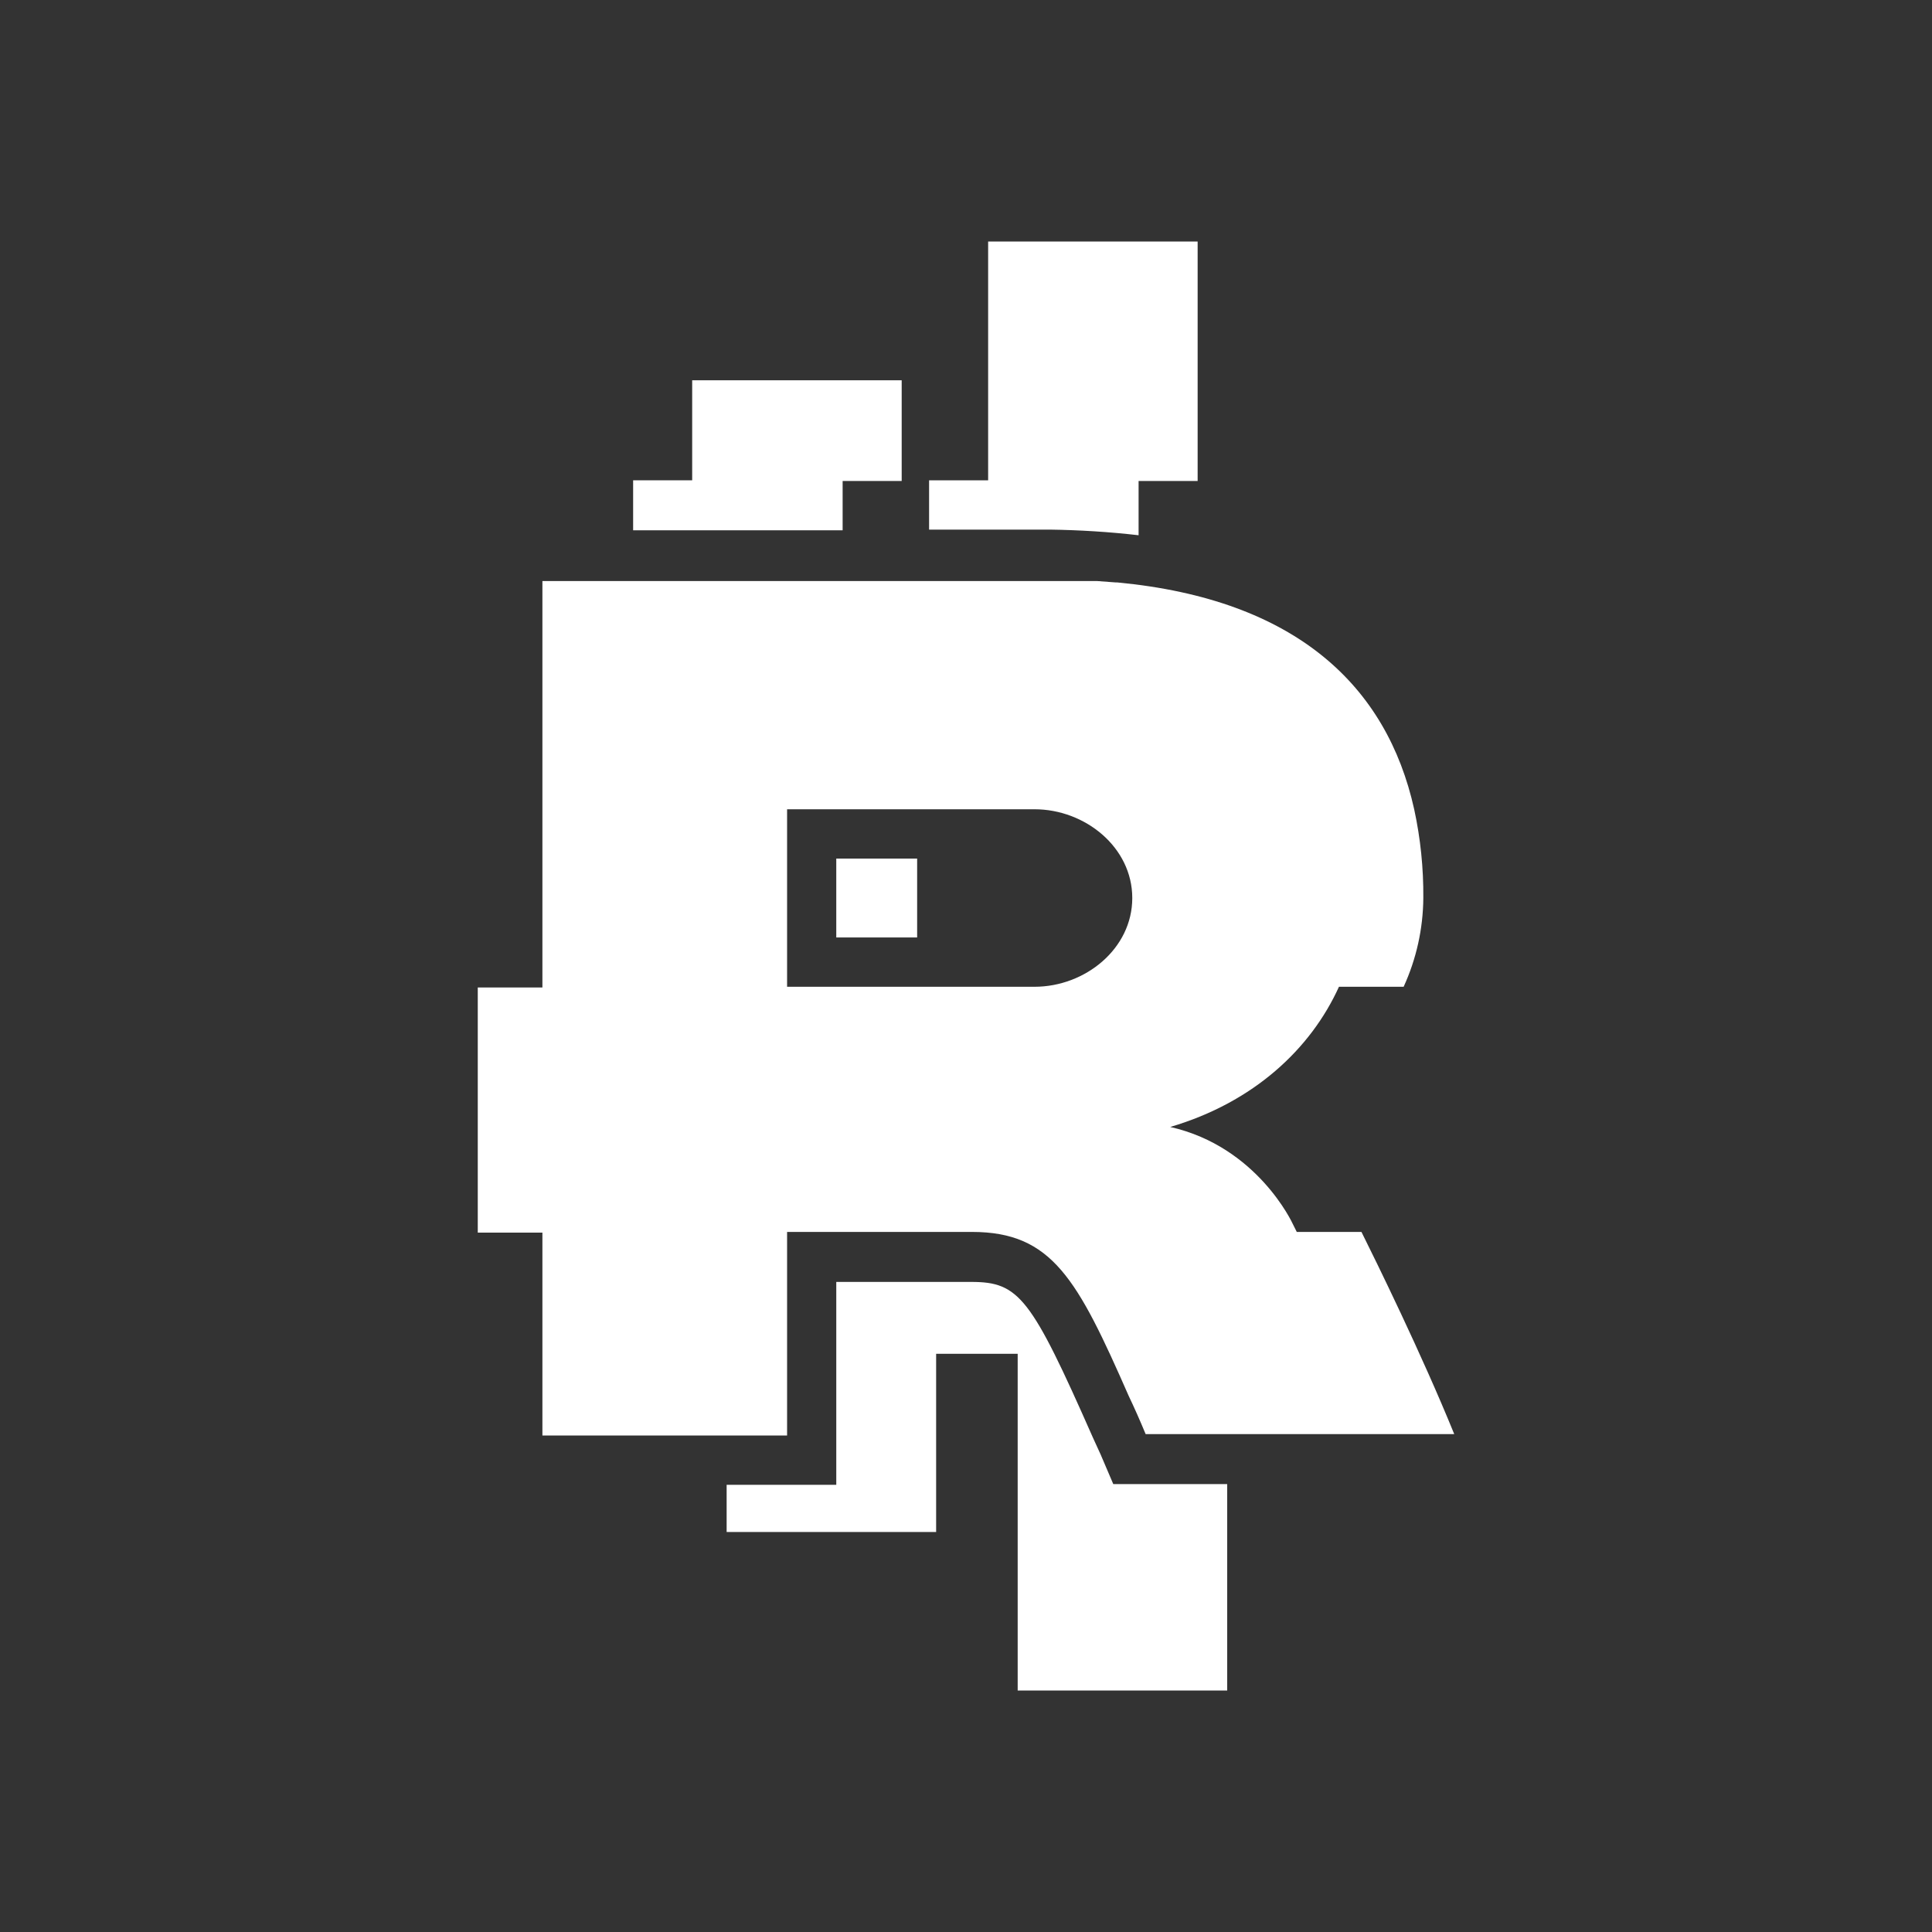 <svg width="48" height="48" viewBox="0 0 48 48" fill="none" xmlns="http://www.w3.org/2000/svg">
<rect x="0" y="0" width="48" height="48" fill="#333333" stroke="none"/>
<path d="M28.288 13.298V11.95H29.755V6H24.55V11.933H23.083V13.158H26.087C26.823 13.168 27.557 13.214 28.288 13.298Z" fill="white"/>
<path d="M20.777 23.291H22.786V21.331H20.777V23.291Z" fill="white"/>
<path fill-rule="evenodd" clip-rule="evenodd" d="M33.825 30.607H32.218L32.113 30.397C32.113 30.397 31.24 28.489 29.074 27.999C31.152 27.387 32.567 26.056 33.266 24.516H34.873C35.19 23.824 35.356 23.073 35.362 22.311C35.368 21.57 35.292 20.83 35.135 20.106C34.454 17.043 32.2 14.891 27.764 14.471H27.729L27.258 14.436H13.476V24.534H11.87V30.624H13.476V35.665H19.555V30.607H24.148C26.14 30.607 26.768 31.779 28.044 34.685C28.183 34.976 28.323 35.291 28.463 35.63H36.13C35.327 33.652 34.174 31.307 33.825 30.607ZM19.555 20.106H25.703C26.96 20.106 28.131 21.051 28.131 22.311C28.131 23.571 26.96 24.516 25.703 24.516H19.555V20.106Z" fill="white"/>
<path d="M20.935 11.95V13.175H15.73V11.933H17.197V9.448H22.402V11.95H20.935Z" fill="white"/>
<path d="M27.153 35.717L27.345 36.137L27.659 36.872H30.489V42H25.284V33.634H23.258V38.062H18.053V36.889H20.777V31.849H24.131C25.319 31.849 25.616 32.234 27.153 35.717Z" fill="white"/>
</svg>
